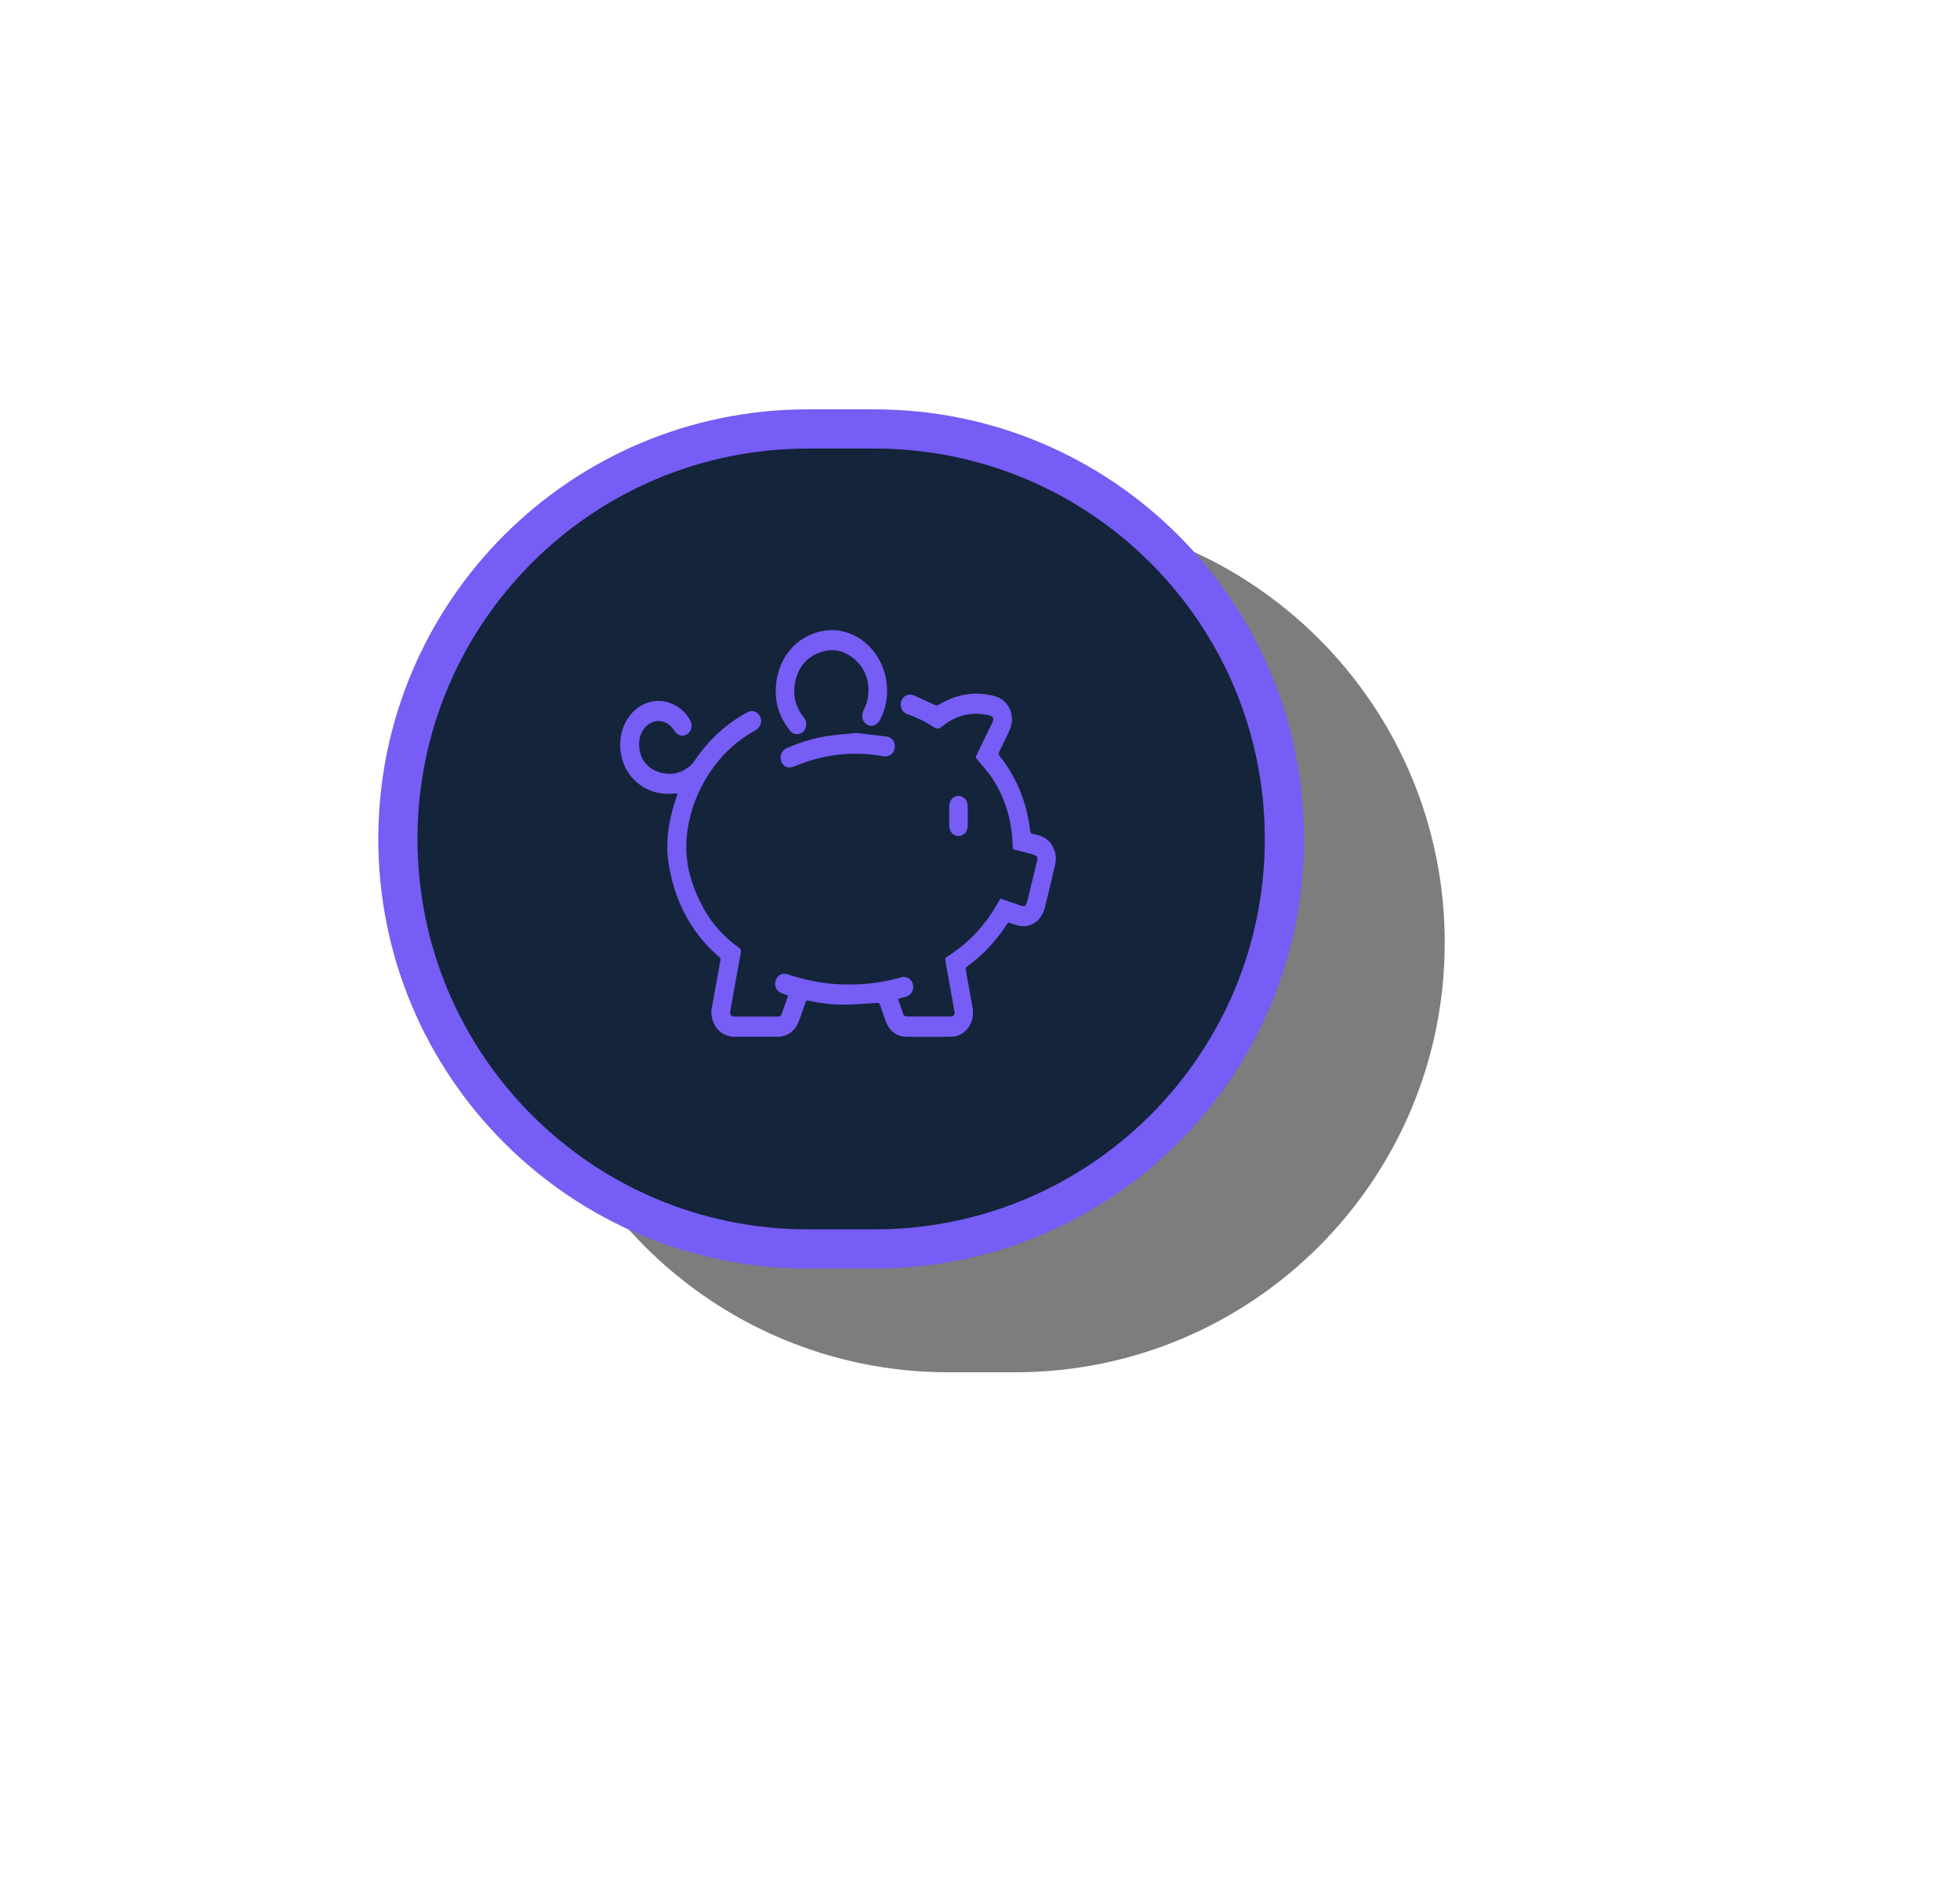 <svg width="100" height="96" viewBox="0 0 100 96" fill="none" xmlns="http://www.w3.org/2000/svg">
<g filter="url(#filter0_f_463_2090)">
<path d="M26.48 48.085C26.48 35.982 36.292 26.17 48.395 26.17H51.796C63.899 26.17 73.711 35.982 73.711 48.085C73.711 60.188 63.899 70 51.796 70H48.395C36.292 70 26.48 60.188 26.48 48.085Z" fill="black" fill-opacity="0.51"/>
</g>
<path d="M20.301 42.795C20.301 31.244 29.665 21.881 41.216 21.881H44.617C56.167 21.881 65.531 31.244 65.531 42.795C65.531 54.346 56.167 63.71 44.617 63.71H41.216C29.665 63.71 20.301 54.346 20.301 42.795Z" fill="#14243B" stroke="#755DF5" stroke-width="2"/>
<path d="M53.642 43.066C53.449 42.785 53.178 42.644 52.866 42.571C52.777 42.548 52.658 42.554 52.606 42.492C52.548 42.43 52.559 42.301 52.538 42.205C52.538 42.194 52.538 42.183 52.533 42.171C52.34 40.804 51.824 39.594 50.991 38.547C50.934 38.474 50.934 38.429 50.976 38.35C51.163 37.968 51.361 37.596 51.528 37.202C51.819 36.521 51.465 35.705 50.788 35.52C49.767 35.238 48.794 35.396 47.882 35.959C47.815 35.998 47.768 35.992 47.7 35.959C47.341 35.79 46.981 35.627 46.617 35.469C46.565 35.447 46.513 35.43 46.455 35.43C46.221 35.413 46.008 35.593 45.961 35.835C45.914 36.094 46.044 36.341 46.289 36.426C46.757 36.594 47.205 36.803 47.627 37.084C47.794 37.197 47.903 37.191 48.059 37.062C48.773 36.476 49.575 36.291 50.455 36.482C50.668 36.527 50.726 36.651 50.627 36.859C50.356 37.416 50.085 37.979 49.814 38.536C49.778 38.615 49.788 38.654 49.84 38.722C50.085 39.014 50.346 39.296 50.564 39.611C51.293 40.674 51.642 41.879 51.668 43.196C51.668 43.286 51.689 43.325 51.778 43.347C52.095 43.421 52.408 43.511 52.725 43.595C52.908 43.646 52.955 43.736 52.908 43.927C52.751 44.58 52.595 45.233 52.434 45.88C52.34 46.263 52.314 46.274 51.97 46.156C51.663 46.049 51.356 45.942 51.043 45.835C51.012 45.891 50.981 45.936 50.955 45.981C50.319 47.129 49.481 48.052 48.413 48.739C48.2 48.874 48.205 48.879 48.257 49.144C48.403 49.96 48.549 50.77 48.695 51.586C48.726 51.755 48.653 51.85 48.497 51.85C47.757 51.85 47.018 51.85 46.278 51.85C46.169 51.85 46.106 51.8 46.07 51.687C45.997 51.468 45.914 51.248 45.841 51.029C45.831 51.006 45.831 50.978 45.825 50.95C45.971 50.911 46.112 50.877 46.252 50.832C46.502 50.753 46.643 50.477 46.58 50.213C46.513 49.943 46.263 49.78 46.002 49.847C45.331 50.033 44.654 50.157 43.961 50.202C43.31 50.241 42.659 50.224 42.013 50.134C41.388 50.044 40.774 49.898 40.17 49.695C39.899 49.605 39.644 49.757 39.566 50.038C39.493 50.309 39.633 50.584 39.899 50.674C39.998 50.708 40.102 50.742 40.212 50.781C40.107 51.08 40.008 51.372 39.904 51.659C39.847 51.822 39.805 51.856 39.639 51.856C38.93 51.856 38.227 51.856 37.519 51.856C37.29 51.856 37.222 51.766 37.269 51.519C37.446 50.539 37.618 49.56 37.8 48.581C37.821 48.457 37.79 48.407 37.707 48.345C36.978 47.827 36.363 47.174 35.915 46.364C35.207 45.098 34.842 43.741 35.092 42.25C35.316 40.905 35.874 39.74 36.722 38.733C37.238 38.12 37.847 37.641 38.529 37.259C38.623 37.202 38.717 37.112 38.774 37.011C38.878 36.825 38.837 36.578 38.696 36.426C38.55 36.263 38.326 36.223 38.123 36.336C37.05 36.921 36.16 37.737 35.452 38.784C35.4 38.862 35.342 38.947 35.275 39.009C34.816 39.431 34.29 39.56 33.712 39.414C32.983 39.223 32.556 38.615 32.614 37.849C32.64 37.489 32.78 37.18 33.061 36.966C33.504 36.628 34.087 36.763 34.405 37.27C34.572 37.534 34.848 37.608 35.077 37.439C35.301 37.281 35.353 36.972 35.197 36.713C34.743 35.936 33.874 35.582 33.061 35.84C32.02 36.172 31.494 37.349 31.676 38.423C31.89 39.706 32.874 40.365 33.785 40.477C34.041 40.511 34.306 40.477 34.572 40.477C34.504 40.697 34.431 40.911 34.363 41.13C34.176 41.772 34.061 42.425 34.046 43.094C34.035 43.629 34.113 44.152 34.233 44.67C34.618 46.364 35.452 47.754 36.717 48.84C36.743 48.862 36.769 48.919 36.759 48.958C36.634 49.661 36.509 50.365 36.379 51.074C36.332 51.327 36.264 51.58 36.311 51.845C36.426 52.481 36.873 52.88 37.477 52.886C38.201 52.886 38.925 52.886 39.654 52.886C40.18 52.886 40.581 52.588 40.774 52.053C40.883 51.749 40.993 51.451 41.092 51.147C41.123 51.046 41.164 51.023 41.258 51.046C41.836 51.17 42.419 51.248 43.008 51.248C43.576 51.248 44.143 51.198 44.711 51.158C44.825 51.153 44.877 51.17 44.914 51.293C45.002 51.575 45.096 51.85 45.2 52.121C45.388 52.588 45.726 52.864 46.19 52.88C46.976 52.903 47.768 52.897 48.554 52.88C49.242 52.869 49.752 52.166 49.627 51.44C49.512 50.781 49.392 50.123 49.273 49.465C49.262 49.397 49.273 49.358 49.325 49.318C49.471 49.211 49.616 49.099 49.757 48.98C50.387 48.452 50.929 47.833 51.387 47.129C51.429 47.062 51.465 47.05 51.533 47.078C51.627 47.118 51.72 47.146 51.819 47.18C52.491 47.41 53.126 47.033 53.309 46.296C53.486 45.576 53.663 44.856 53.829 44.13C53.918 43.747 53.861 43.387 53.637 43.06L53.642 43.066Z" fill="#755DF5"/>
<path d="M40.722 37.45C40.91 37.422 41.04 37.309 41.107 37.118C41.175 36.915 41.123 36.735 40.998 36.578C40.618 36.105 40.456 35.553 40.545 34.934C40.665 34.124 41.087 33.561 41.805 33.291C42.529 33.021 43.19 33.196 43.742 33.764C44.362 34.4 44.487 35.396 44.065 36.223C43.909 36.533 44.024 36.842 44.232 36.96C44.477 37.107 44.748 37.005 44.904 36.713C45.201 36.133 45.315 35.514 45.237 34.856C45.055 33.303 43.852 32.149 42.425 32.138C42.258 32.154 42.092 32.16 41.93 32.194C40.623 32.464 39.712 33.533 39.592 34.957C39.514 35.84 39.774 36.617 40.316 37.281C40.42 37.41 40.561 37.472 40.722 37.444V37.45Z" fill="#755DF5"/>
<path d="M43.685 37.388C43.185 37.439 42.712 37.472 42.243 37.54C41.514 37.647 40.816 37.866 40.134 38.165C39.915 38.26 39.795 38.485 39.832 38.727C39.863 38.958 40.04 39.144 40.264 39.149C40.368 39.149 40.472 39.116 40.571 39.076C42.029 38.468 43.524 38.3 45.065 38.575C45.362 38.626 45.602 38.457 45.649 38.159C45.695 37.866 45.518 37.608 45.227 37.568C44.701 37.501 44.18 37.45 43.68 37.388H43.685Z" fill="#755DF5"/>
<path d="M48.872 42.644C49.143 42.655 49.361 42.453 49.372 42.154C49.382 41.8 49.382 41.445 49.372 41.091C49.361 40.793 49.137 40.584 48.872 40.601C48.617 40.612 48.429 40.843 48.429 41.142C48.429 41.299 48.429 41.462 48.429 41.62C48.429 41.777 48.429 41.946 48.429 42.109C48.429 42.408 48.617 42.633 48.877 42.644H48.872Z" fill="#755DF5"/>
<defs>
<filter id="filter0_f_463_2090" x="0.48" y="0.17" width="99.23" height="95.83" filterUnits="userSpaceOnUse" color-interpolation-filters="sRGB">
<feFlood flood-opacity="0" result="BackgroundImageFix"/>
<feBlend mode="normal" in="SourceGraphic" in2="BackgroundImageFix" result="shape"/>
<feGaussianBlur stdDeviation="13" result="effect1_foregroundBlur_463_2090"/>
</filter>
</defs>
</svg>
